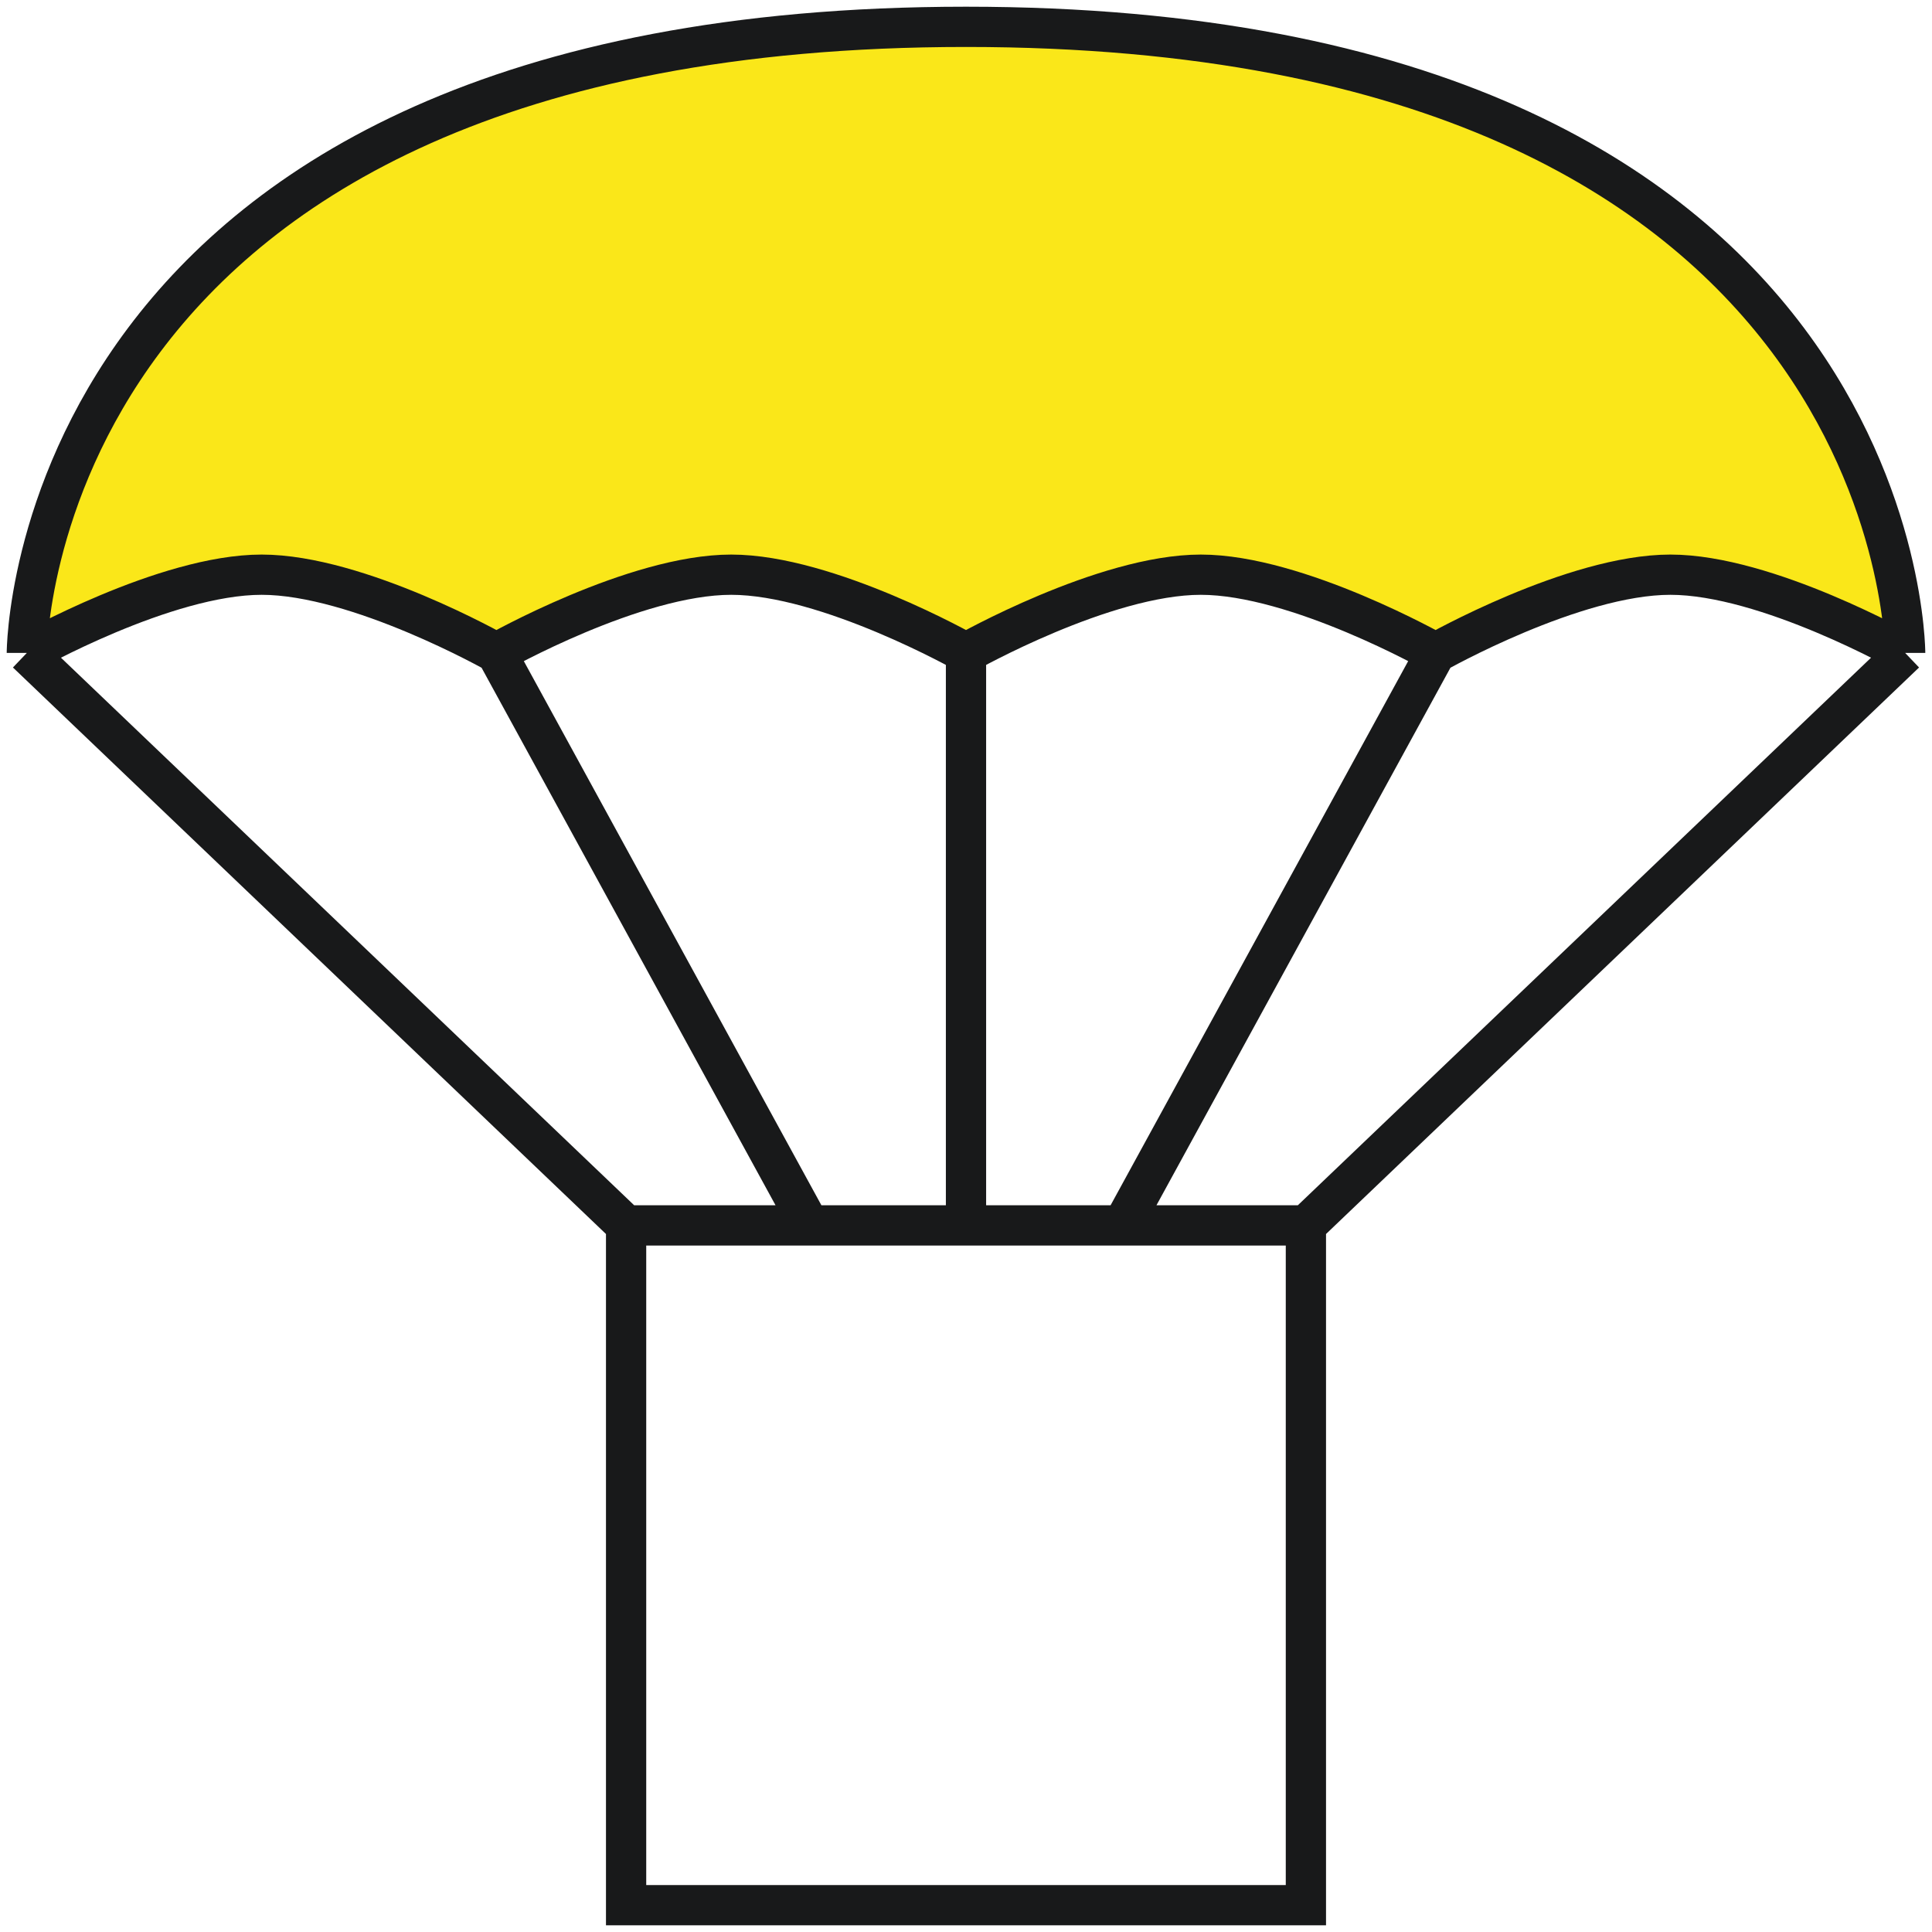 <svg width="72" height="72" viewBox="0 0 72 72" fill="none" xmlns="http://www.w3.org/2000/svg">
<path d="M71 24.333C71 24.333 71 1 36 1C1 1 1 24.333 1 24.333C1 24.333 6.148 21.417 9.75 21.417C13.352 21.417 18.5 24.333 18.5 24.333C18.5 24.333 23.648 21.417 27.25 21.417C30.852 21.417 36 24.333 36 24.333C36 24.333 41.148 21.417 44.75 21.417C48.352 21.417 53.5 24.333 53.5 24.333C53.5 24.333 58.648 21.417 62.25 21.417C65.852 21.417 71 24.333 71 24.333Z" fill="#FAE719"/>
<path d="M48.667 45.667V71H23.333V45.667M48.667 45.667L71 24.333M48.667 45.667H41.833M23.333 45.667L1 24.333M23.333 45.667H30.167M71 24.333C71 24.333 71 1 36 1C1 1 1 24.333 1 24.333M71 24.333C71 24.333 65.852 21.417 62.25 21.417C58.648 21.417 53.5 24.333 53.5 24.333M1 24.333C1 24.333 6.148 21.417 9.75 21.417C13.352 21.417 18.5 24.333 18.5 24.333M18.5 24.333L30.167 45.667M18.5 24.333C18.5 24.333 23.648 21.417 27.25 21.417C30.852 21.417 36 24.333 36 24.333M36 24.333V45.667M36 24.333C36 24.333 41.148 21.417 44.75 21.417C48.352 21.417 53.5 24.333 53.5 24.333M53.5 24.333L41.833 45.667M41.833 45.667H36M36 45.667H30.167" stroke="#18191A" stroke-width="1.5"/>
</svg>
